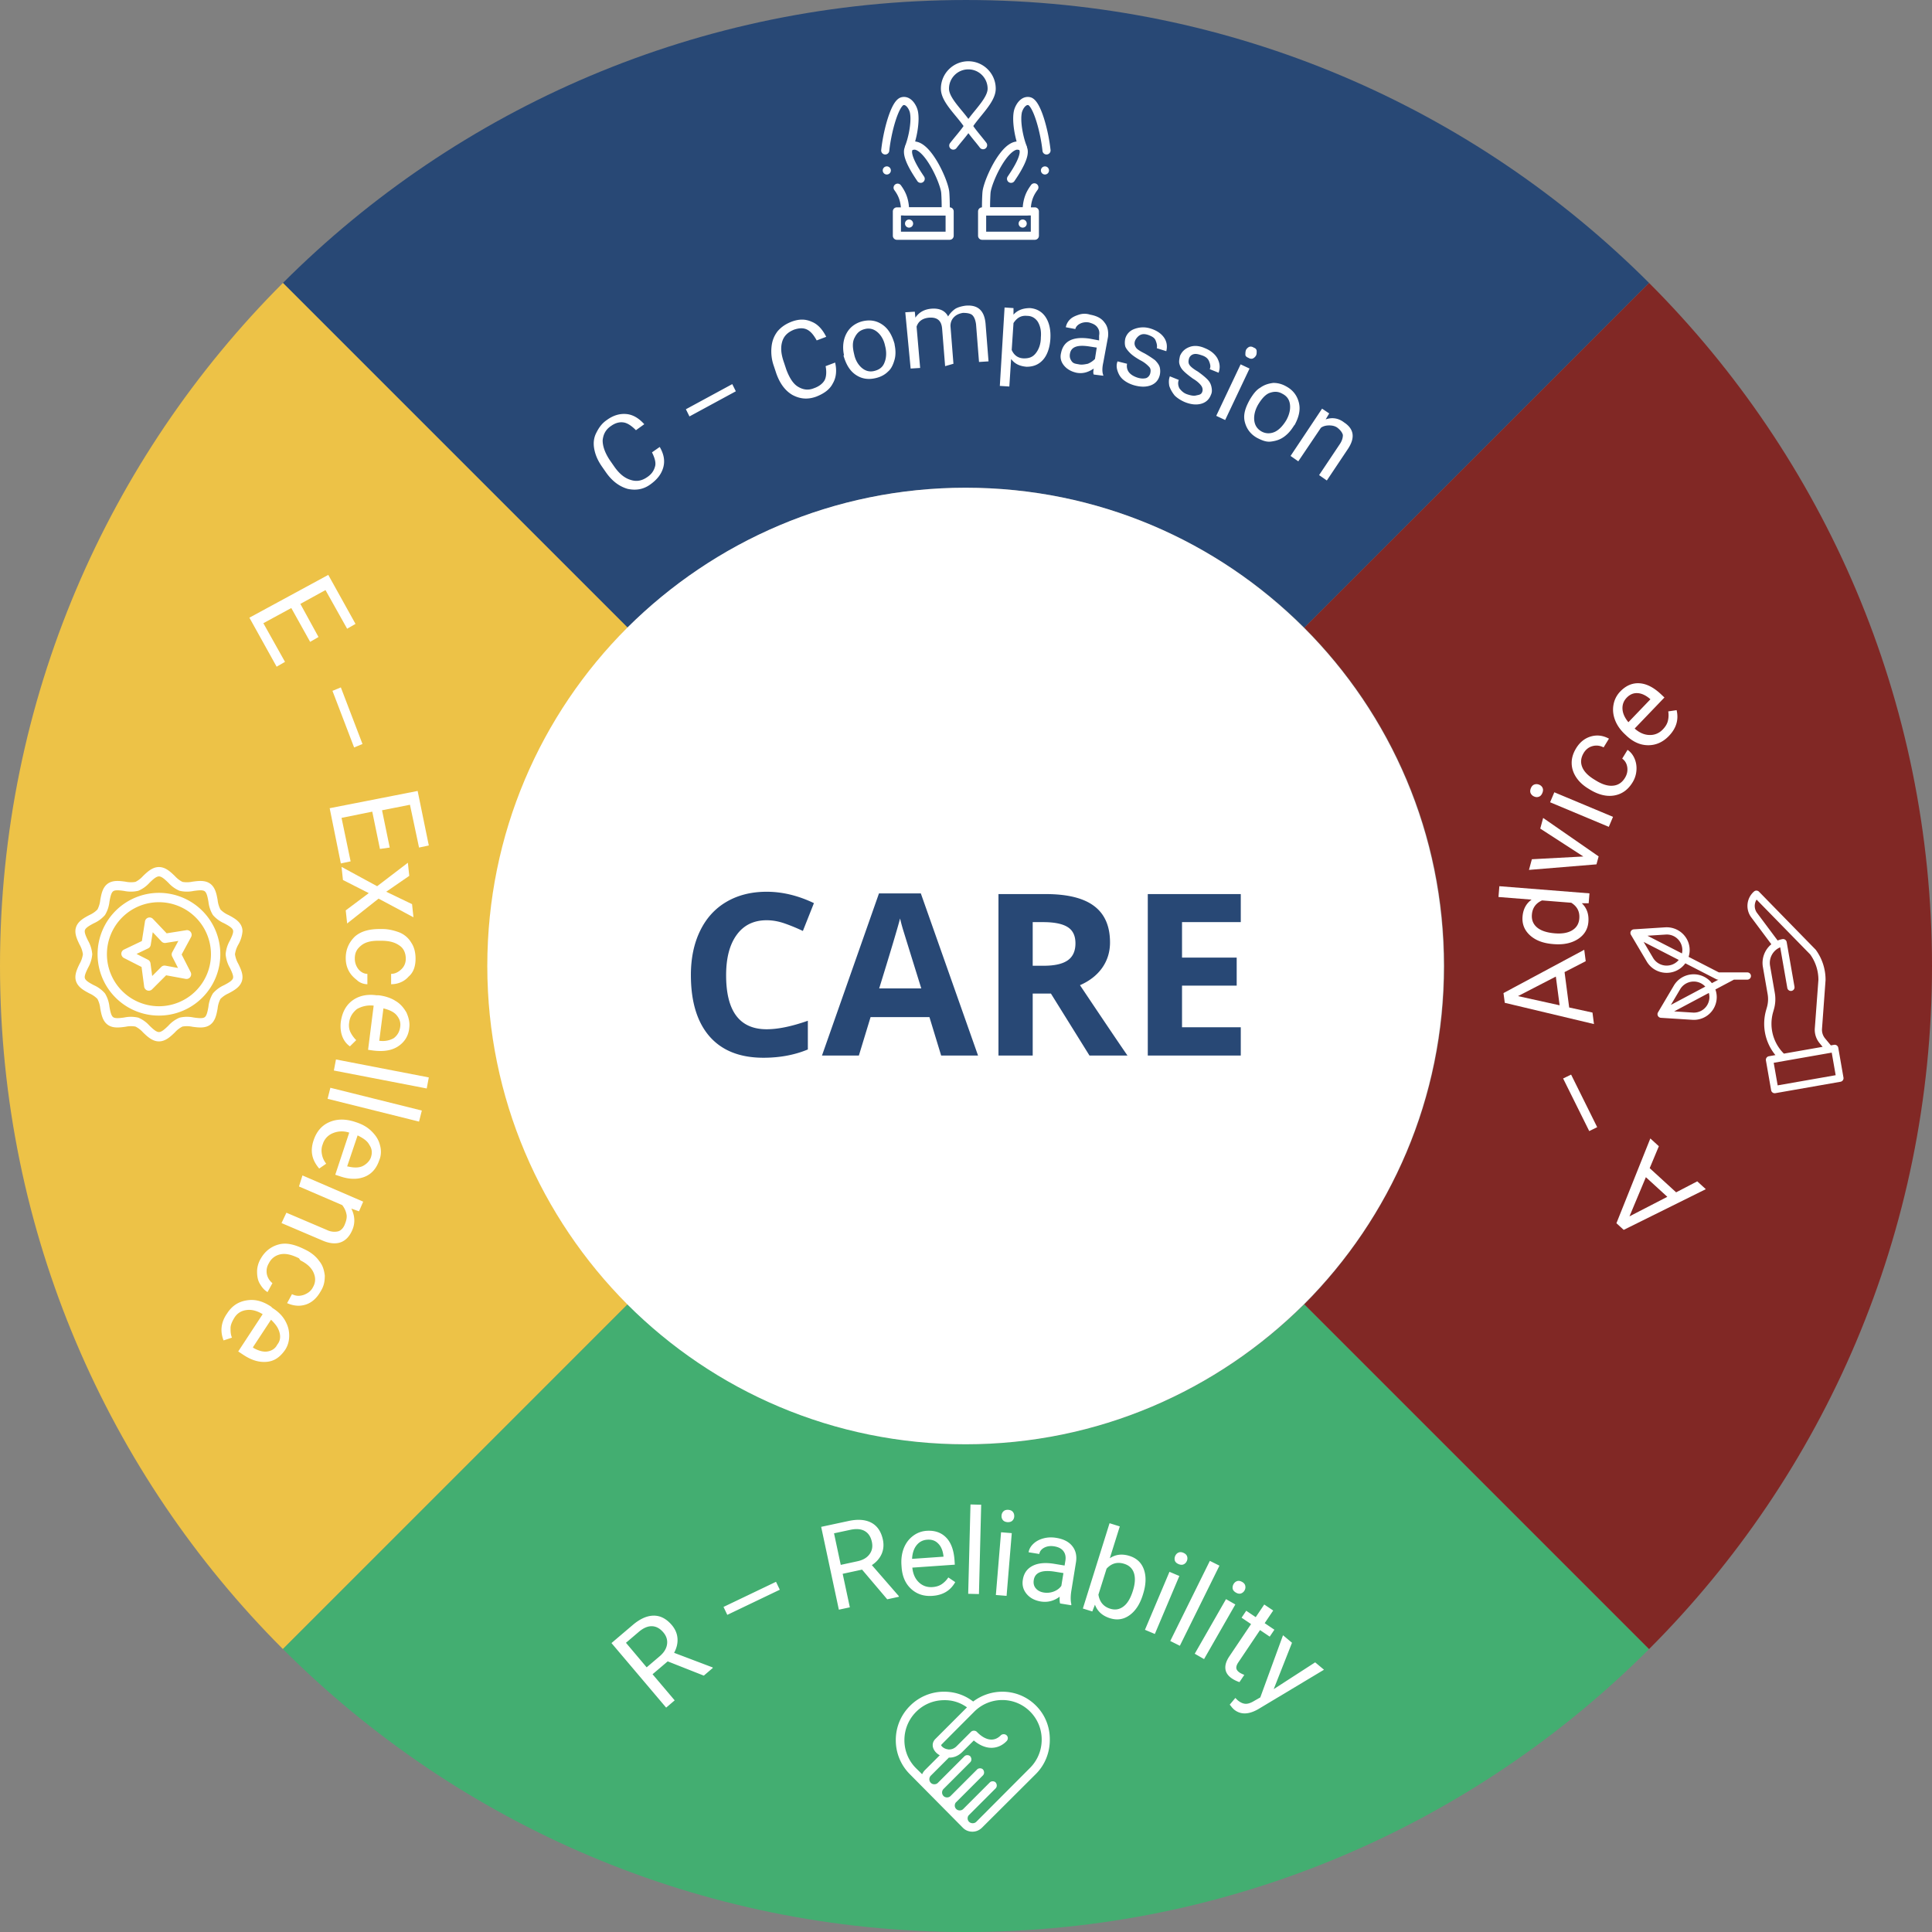 <svg width="410" height="410" viewBox="0 0 410 410" fill="none" xmlns="http://www.w3.org/2000/svg"><rect x="0" y="0" width="410" height="410" fill="#808080" stroke="none"/><path d="M205 103.503c28.062 0 53.391 11.389 71.796 29.702l73.162-73.162C312.876 22.961 261.58.001 205 .001S97.125 22.961 60.042 60.043l73.163 73.162c18.404-18.313 43.733-29.702 71.795-29.702z" fill="#284875"/><path d="M103.502 205.001c0-28.062 11.389-53.391 29.702-71.796L60.042 60.043C22.96 97.125 0 148.421 0 205.001s22.96 107.875 60.042 144.958l73.162-73.163c-18.313-18.404-29.702-43.824-29.702-71.795z" fill="#EDC247"/><path d="M205 306.499c-28.062 0-53.391-11.389-71.795-29.702l-73.163 73.162C97.125 387.041 148.42 410.001 205 410.001s107.876-22.96 144.958-60.042l-73.162-73.162c-18.405 18.313-43.825 29.702-71.796 29.702z" fill="#43AE71"/><path d="M349.958 60.043l-73.163 73.162c18.405 18.405 29.703 43.734 29.703 71.796 0 28.062-11.389 53.391-29.703 71.795l73.163 73.163C387.04 312.876 410 261.581 410 205.001S387.04 97.125 349.958 60.043z" fill="#812825"/><path d="M276.704 133.205c-18.404-18.404-43.733-29.702-71.795-29.702-28.062 0-53.391 11.389-71.796 29.702-18.404 18.405-29.702 43.733-29.702 71.796 0 28.062 11.389 53.391 29.702 71.795 18.405 18.405 43.734 29.702 71.796 29.702 28.062 0 53.391-11.388 71.795-29.702 18.405-18.404 29.703-43.733 29.703-71.795 0-28.063-11.298-53.391-29.703-71.796z" fill="#fff"/><path d="M162.695 195.29c-2.734 0-4.851 1.031-6.351 3.094-1.5 2.047-2.25 4.906-2.25 8.578 0 7.641 2.867 11.461 8.601 11.461 2.407 0 5.321-.602 8.743-1.805v6.094c-2.813 1.172-5.954 1.758-9.422 1.758-4.985 0-8.797-1.508-11.438-4.524-2.64-3.031-3.961-7.375-3.961-13.031 0-3.562.649-6.68 1.945-9.352 1.297-2.687 3.157-4.742 5.579-6.164 2.437-1.437 5.289-2.156 8.554-2.156 3.328 0 6.672.805 10.032 2.414l-2.344 5.906a38.907 38.907 0 0 0-3.867-1.593c-1.297-.453-2.571-.68-3.821-.68zm37.032 28.711l-2.485-8.156H184.75l-2.484 8.156h-7.828l12.093-34.406h8.883l12.141 34.406h-7.828zm-4.219-14.25a7144.085 7144.085 0 0 1-3.891-12.539 39.53 39.53 0 0 1-.609-2.297c-.516 2-1.992 6.945-4.43 14.836h8.93zm23.648-4.805h2.344c2.297 0 3.992-.383 5.086-1.148 1.094-.766 1.641-1.969 1.641-3.61 0-1.625-.563-2.781-1.688-3.468-1.109-.688-2.836-1.032-5.18-1.032h-2.203v9.258zm0 5.907v13.148h-7.265v-34.266h9.984c4.656 0 8.102.852 10.336 2.555 2.234 1.688 3.351 4.258 3.351 7.711 0 2.016-.554 3.812-1.664 5.391-1.109 1.562-2.679 2.789-4.71 3.679 5.156 7.703 8.515 12.68 10.078 14.93h-8.063l-8.18-13.148h-3.867zm44.156 13.148h-19.734v-34.266h19.734v5.953h-12.468v7.524h11.601v5.953h-11.601v8.836h12.468v6z" fill="#284875"/><path d="M140.005 94.853c.884 1.525 1.136 2.922.758 4.32-.379 1.397-1.262 2.54-2.65 3.557-1.514 1.143-3.155 1.397-4.921 1.016-1.766-.508-3.281-1.652-4.542-3.43l-.884-1.27c-.883-1.27-1.387-2.414-1.64-3.684-.252-1.27-.126-2.414.379-3.43.504-1.017 1.135-2.033 2.271-2.795 1.388-1.017 2.776-1.398 4.164-1.27 1.388.126 2.649.889 3.785 2.159l-1.767 1.27c-.883-.889-1.766-1.524-2.649-1.651s-1.767.127-2.65.762c-1.135.762-1.64 1.779-1.766 3.049 0 1.27.504 2.668 1.514 4.192l.883 1.27c1.136 1.652 2.271 2.541 3.533 2.922 1.135.381 2.271.254 3.407-.508 1.009-.635 1.514-1.397 1.766-2.286.252-.763 0-1.779-.631-3.05l1.64-1.143zm16.151-11.815l-9.842 5.336-.757-1.525 9.842-5.335.757 1.524zm21.071-6.097c.379 1.651.253 3.176-.504 4.446-.631 1.27-1.893 2.16-3.533 2.795-1.767.635-3.407.508-5.047-.381-1.514-.89-2.65-2.414-3.407-4.573l-.505-1.525c-.504-1.397-.631-2.795-.504-4.065.126-1.27.504-2.287 1.261-3.303.757-.89 1.641-1.524 2.902-2.032 1.641-.636 3.029-.636 4.417 0 1.261.508 2.271 1.651 3.028 3.175l-2.019.763c-.631-1.144-1.262-1.906-2.019-2.287-.757-.381-1.64-.381-2.776 0-1.261.508-2.145 1.27-2.523 2.54-.379 1.271-.253 2.668.378 4.447l.505 1.524c.631 1.652 1.388 2.922 2.397 3.557 1.01.636 2.145.89 3.407.381 1.136-.38 1.893-1.016 2.271-1.65.379-.636.505-1.78.253-3.05l2.018-.762zm1.893-1.525c-.252-1.143-.252-2.286 0-3.302.252-1.017.757-1.906 1.388-2.541.631-.635 1.514-1.143 2.523-1.398 1.641-.38 3.029-.127 4.29.763 1.262.889 2.019 2.286 2.524 4.065v.127c.252 1.143.252 2.286 0 3.176-.252.889-.631 1.905-1.388 2.54-.631.636-1.514 1.144-2.65 1.398-1.64.38-3.028.127-4.29-.762-1.261-.89-2.019-2.287-2.523-4.066h.126zm2.145-.254c.252 1.27.883 2.287 1.64 2.922.757.635 1.64.89 2.65.635 1.009-.254 1.766-.762 2.145-1.778.378-.89.505-2.16.126-3.557-.252-1.27-.883-2.287-1.64-2.922-.757-.635-1.641-.89-2.65-.635-1.009.254-1.64.762-2.145 1.778-.505.89-.505 2.033-.126 3.557zm12.87-9.019l.126 1.27c.757-1.143 1.893-1.778 3.407-1.905 1.64-.127 2.902.38 3.533 1.651a5.39 5.39 0 0 1 1.388-1.524c.504-.381 1.388-.635 2.271-.762 2.65-.255 4.038 1.016 4.29 3.81l.631 8.004-2.019.127-.631-8.003c-.126-.89-.378-1.525-.757-1.906-.378-.381-1.136-.508-2.019-.508-.757.127-1.388.381-1.892.89-.505.507-.757 1.143-.757 1.905l.63 8.003-1.766.508-.631-7.876c-.126-1.778-1.009-2.54-2.776-2.414-1.388.127-2.271.763-2.649 1.906l.757 8.765-2.019.127-1.136-11.941 2.019-.127zm28.768 5.844c-.127 1.778-.631 3.303-1.514 4.319-.884 1.016-2.019 1.525-3.533 1.525-1.514-.128-2.524-.636-3.281-1.652l-.378 5.844-2.019-.127 1.009-16.642 1.893.127v1.397c.883-1.016 2.145-1.397 3.533-1.397 1.388.127 2.523.762 3.28 1.906.757 1.143 1.136 2.667 1.01 4.7zm-2.019-.381c.126-1.398-.126-2.414-.631-3.303-.505-.762-1.262-1.27-2.271-1.27-1.262-.128-2.145.38-2.902 1.524l-.379 5.716c.505 1.144 1.388 1.779 2.65 1.779 1.009 0 1.766-.254 2.397-1.016.631-.763 1.136-1.906 1.136-3.43zm11.229 7.876c-.126-.254-.126-.635 0-1.27-1.135.762-2.271 1.143-3.659.889-1.135-.254-2.018-.762-2.649-1.525-.631-.762-.884-1.651-.631-2.667.252-1.27.883-2.16 1.892-2.668 1.01-.508 2.398-.635 4.164-.381l2.019.381v-1.016c.126-.762 0-1.27-.378-1.779-.379-.508-.884-.762-1.767-1.016-.757-.127-1.388 0-1.893.254-.504.254-.883.635-1.009 1.143l-2.019-.38a3.045 3.045 0 0 1 .883-1.652c.505-.508 1.136-.763 1.893-1.017a3.865 3.865 0 0 1 2.397 0c1.388.254 2.398.763 3.029 1.652.631.762.883 1.778.757 3.049l-1.01 5.462c-.252 1.144-.252 2.033 0 2.668v.127l-2.019-.254zm-3.154-2.16c.631.127 1.262 0 1.893-.127a4.54 4.54 0 0 0 1.514-1.016l.378-2.414-1.64-.254c-2.523-.38-3.785.127-4.038 1.525-.126.635 0 1.143.379 1.651s.883.508 1.514.635zm15.142 1.906c.126-.509.126-1.017-.253-1.398-.378-.381-.883-.89-1.892-1.397-.884-.508-1.641-1.017-2.145-1.525-.505-.508-.884-1.016-1.01-1.397-.126-.508-.126-1.016 0-1.652.253-.889.883-1.651 1.893-2.032 1.009-.381 2.145-.508 3.407-.127 1.261.38 2.271 1.016 2.902 1.905.631.89.757 1.906.504 2.922l-2.018-.635c.126-.508 0-1.016-.253-1.651-.252-.636-.883-.89-1.514-1.144-.757-.254-1.262-.254-1.766 0-.505.254-1.01.89-1.136 1.398-.126.508 0 .889.252 1.27.253.381.884.762 1.893 1.27a21.62 21.62 0 0 1 2.145 1.398c.505.508.883 1.016 1.009 1.524a3.627 3.627 0 0 1 0 1.652c-.252 1.016-.883 1.778-1.892 2.16-1.01.38-2.145.38-3.533 0-.883-.255-1.64-.636-2.271-1.144-.631-.508-1.01-1.143-1.262-1.906-.252-.762-.252-1.397 0-2.032l2.019.508c-.126.635 0 1.27.378 1.779.379.508 1.01.889 1.767 1.143.757.254 1.388.254 1.892.127.379-.127.757-.508.884-1.016zm10.977 4.064c.252-.508.126-1.016-.126-1.397-.253-.381-.884-1.016-1.767-1.524-.883-.636-1.514-1.144-2.019-1.652-.504-.508-.757-1.016-.883-1.524s0-1.017.126-1.652c.379-.89 1.01-1.524 2.019-1.905 1.009-.382 2.145-.255 3.281.254 1.261.508 2.145 1.27 2.649 2.16.505 1.016.631 1.905.253 3.048l-1.893-.762c.252-.508.126-1.016-.126-1.651-.253-.636-.757-1.017-1.514-1.27-.757-.255-1.262-.382-1.767-.255a1.374 1.374 0 0 0-1.009 1.016c-.126.508-.126.89.126 1.27.252.382.883.89 1.766 1.398.884.635 1.515 1.143 2.019 1.651.505.509.757 1.017.884 1.652.126.635.126 1.143-.127 1.651-.378 1.017-1.135 1.652-2.145 1.906-1.009.254-2.145.127-3.406-.381-.884-.381-1.641-.89-2.145-1.398-.505-.635-.884-1.27-1.136-2.032-.126-.762-.126-1.397.126-2.033l1.893.763c-.252.635-.126 1.27.126 1.778.379.508.883 1.016 1.64 1.27.757.254 1.388.382 1.893.254.505-.127 1.009-.127 1.262-.635zm4.921 5.844l-1.893-.889 5.173-10.925 1.893.89-5.173 10.924zm4.416-14.863c.126-.254.378-.508.631-.635.252-.127.63-.127 1.009.127.379.127.631.381.631.762 0 .382 0 .636-.126.89a1.527 1.527 0 0 1-.631.635c-.253.127-.631.127-1.01-.127-.378-.127-.63-.381-.63-.635 0-.382 0-.636.126-1.017zm.883 10.417c.631-1.017 1.262-1.906 2.145-2.414.883-.635 1.766-.89 2.776-1.016 1.009 0 1.892.254 2.776.762 1.388.762 2.271 1.905 2.649 3.43.379 1.524 0 3.049-.883 4.7l-.126.127c-.631 1.017-1.262 1.779-2.145 2.414-.883.635-1.767.89-2.776 1.016-1.009.127-1.893-.254-2.902-.762-1.388-.762-2.271-1.906-2.65-3.43-.378-1.524.126-3.049 1.136-4.827zm1.64 1.27c-.631 1.143-.883 2.287-.757 3.303s.631 1.778 1.514 2.287c.883.508 1.893.508 2.776.127.883-.381 1.767-1.27 2.524-2.541.63-1.143.883-2.287.757-3.303-.127-1.016-.631-1.778-1.641-2.287-.883-.508-1.766-.508-2.776-.127-.883.382-1.64 1.27-2.397 2.541zm15.141 1.779l-.757 1.27c1.388-.508 2.776-.254 3.912.635 2.145 1.398 2.397 3.303.757 5.717l-4.416 6.606-1.641-1.143 4.416-6.606c.505-.762.631-1.398.631-1.906-.126-.508-.504-1.016-1.135-1.524-.505-.381-1.136-.508-1.767-.508s-1.261.127-1.766.508l-4.795 7.114-1.64-1.144 6.687-10.035 1.514 1.016zM65.815 136.21l-4-7.178-5.926 3.222 4.592 8.204-1.777 1.025-5.778-10.401L69.666 122l5.778 10.401-1.777 1.025-4.593-8.203-5.333 2.93 3.852 7.031-1.778 1.026zm9.333 22.413l-4.593-12.013 1.778-.732 4.593 12.012-1.778.733zm5.482 21.534L79 172.246l-6.519 1.319 1.926 9.229-2.074.439-2.37-11.719 18.667-3.662L91 179.424l-2.074.44L87 170.781l-5.926 1.172 1.63 7.911-2.074.293zm1.333 9.083l5.481 2.636.297 2.784-7.408-3.956-6.666 5.274-.297-2.783 4.89-3.662-5.482-2.784-.297-2.783 7.556 4.102 6.518-4.981.297 2.783-4.89 3.37zm-6.667 14.209c0 .878.296 1.611.74 2.197.445.586 1.186 1.025 1.927 1.025v2.198c-.74 0-1.63-.293-2.222-.879-.741-.586-1.334-1.172-1.778-2.051-.445-.879-.593-1.758-.593-2.637 0-1.904.741-3.369 1.926-4.541 1.333-1.172 3.111-1.612 5.333-1.612h.445c1.333 0 2.519.293 3.704.733 1.037.439 1.926 1.172 2.518 2.197.593.879.89 2.051.89 3.37 0 1.611-.445 2.929-1.482 3.808-.89 1.026-2.223 1.612-3.704 1.612v-2.198c.889 0 1.63-.439 2.222-1.025.593-.586.889-1.319.889-2.197 0-1.172-.445-2.198-1.333-2.784-1.037-.732-2.223-1.025-4-1.025h-.445c-1.63 0-2.815.293-3.704 1.025-.888.733-1.333 1.465-1.333 2.784zm-2.963 13.331c.296-1.905 1.037-3.37 2.37-4.395 1.334-1.025 3.112-1.465 5.186-1.172h.444c1.333.147 2.667.586 3.556 1.172 1.037.586 1.777 1.465 2.37 2.49.445 1.026.74 2.051.593 3.223-.148 1.758-1.037 3.077-2.37 3.955-1.334.879-3.112 1.172-5.334.879l-1.037-.146 1.185-9.376a5.797 5.797 0 0 0-3.556.733c-.888.732-1.481 1.611-1.63 2.783-.147.879 0 1.612.297 2.198a6.5 6.5 0 0 0 1.185 1.611l-1.333 1.318c-1.481-1.025-2.222-2.929-1.926-5.273zm12.593 1.172c.148-1.026-.148-1.758-.741-2.491-.593-.732-1.63-1.172-2.815-1.465l-.889 6.886h.148c1.186.146 2.223-.147 2.963-.586.741-.586 1.186-1.319 1.334-2.344zm-14.074 9.229l.444-2.344L91 228.646l-.444 2.344-19.704-3.809zm-1.333 6.006l.592-2.344 19.408 4.834-.593 2.344-19.407-4.834zm-2.964 8.789c.593-1.758 1.63-3.077 3.26-3.809 1.63-.733 3.407-.733 5.333-.147l.444.147c1.334.439 2.37 1.025 3.26 1.904.888.879 1.481 1.758 1.777 2.93.297 1.025.297 2.197-.148 3.223-.592 1.758-1.63 2.93-3.11 3.516-1.482.586-3.26.586-5.334-.147l-.889-.293 2.963-8.936a4.894 4.894 0 0 0-3.556.147 3.636 3.636 0 0 0-2.074 2.344c-.296.732-.296 1.464-.148 2.197.148.732.445 1.318.889 1.904l-1.481 1.026c-1.63-1.905-1.926-3.809-1.186-6.006zm12.148 3.662c.297-.879.297-1.758-.296-2.637-.444-.879-1.333-1.465-2.518-2.051l-2.222 6.592h.148c1.185.293 2.222.293 2.963 0 .74-.293 1.63-1.025 1.925-1.904zm-2.518 11.427l-1.63-.586c.741 1.465.89 3.076.149 4.688-1.185 2.636-3.408 3.369-6.37 2.05l-8.593-3.662 1.037-2.197 8.593 3.662c.888.44 1.777.44 2.37.293.593-.146 1.185-.732 1.481-1.611.297-.733.445-1.465.297-2.051-.148-.733-.445-1.319-.89-1.905l-9.184-3.955.74-2.344 12.89 5.567-.89 2.051zm-19.111 10.987c-.444.732-.593 1.465-.444 2.344.148.732.592 1.464 1.185 1.904l-1.037 1.904c-.741-.439-1.186-1.025-1.63-1.758-.444-.732-.593-1.611-.593-2.636 0-.879.297-1.905.741-2.637.889-1.612 2.222-2.637 3.852-3.077 1.63-.439 3.407 0 5.481 1.026l.297.146c1.185.586 2.222 1.465 2.815 2.344.74.879 1.037 1.905 1.185 3.077 0 1.171-.148 2.197-.89 3.369-.74 1.318-1.777 2.344-3.11 2.783-1.334.44-2.667.293-4-.293l1.037-1.904c.889.439 1.63.439 2.518.146.741-.293 1.482-.732 1.926-1.611.593-1.026.593-2.051.148-3.076-.444-1.026-1.333-1.905-2.814-2.637l-.297-.44c-1.481-.732-2.666-1.025-3.703-.879-1.037.147-2.075.733-2.667 1.905zm-8.889 10.693c1.037-1.611 2.37-2.49 4.148-2.783 1.778-.293 3.407.146 5.185 1.318l.297.293c1.185.733 2.074 1.612 2.666 2.637.593 1.026.89 2.051.89 3.223 0 1.172-.297 2.197-.89 3.076-1.037 1.465-2.222 2.344-3.852 2.491-1.63.146-3.259-.293-5.185-1.612l-.889-.586 5.185-7.91c-1.185-.733-2.37-1.026-3.407-.879-1.185.146-2.074.732-2.667 1.758-.444.732-.74 1.465-.74 2.051 0 .732 0 1.318.296 2.05l-1.778.586c-.74-1.904-.592-3.808.74-5.713zm10.667 6.592c.592-.732.74-1.611.444-2.636-.296-1.026-.889-1.758-1.778-2.637l-3.852 5.859.149.147c1.037.586 2.074.879 2.963.732.888-.146 1.63-.586 2.074-1.465zm161.05 76.676a10.003 10.003 0 0 0-7.19-3.005c-2.249-.001-4.397.74-6.195 2.082-1.786-1.378-3.891-2.085-6.175-2.086a10.15 10.15 0 0 0-7.219 2.999 10.193 10.193 0 0 0-3.021 7.24 10.172 10.172 0 0 0 2.884 7.171l11.367 11.482c.525.53 1.226.813 1.999.814.773 0 1.443-.282 2.007-.812l11.44-11.404.035-.035c1.907-1.907 2.938-4.485 2.951-7.169.048-2.79-.994-5.369-2.883-7.277zm-14.243 24.612a1.015 1.015 0 0 1-.313-.741 1 1 0 0 1 .214-.636l.106-.106 5.614-5.614a.853.853 0 0 0 .249-.635 1.01 1.01 0 0 0-.243-.636c-.315-.318-.912-.318-1.23-.001l-5.649 5.649c-.389.389-1.091.389-1.476 0a1.015 1.015 0 0 1-.313-.742c.001-.282.108-.565.32-.742l5.649-5.649a.853.853 0 0 0 .249-.635 1.015 1.015 0 0 0-.243-.636c-.315-.318-.912-.318-1.23-.001l-5.649 5.65c-.389.388-1.091.388-1.476-.001a1.07 1.07 0 0 1 .007-1.519l5.649-5.649a.853.853 0 0 0 .249-.635 1.01 1.01 0 0 0-.243-.636c-.315-.318-.912-.318-1.23-.001l-5.649 5.649c-.388.389-1.091.388-1.476 0l-.035-.036a1.092 1.092 0 0 1 .007-1.483l3.849-3.848c1.054.035 2.04-.388 2.852-1.2l2.436-2.436c1.015.848 2.102 1.378 3.156 1.52 1.404.177 2.742-.282 3.801-1.377.354-.353.356-.918.006-1.236-.315-.318-.912-.318-1.23 0-.706.706-1.48.988-2.323.882-.878-.106-1.86-.672-2.769-1.626-.315-.318-.912-.318-1.23 0l-3.036 3.036c-.459.459-.988.706-1.585.706h-.176c-.035 0-.105-.035-.175-.035-.457-.071-.878-.283-1.157-.566-.28-.283-.21-.353-.174-.389.953-.988 6.956-6.99 6.991-7.026a8.363 8.363 0 0 1 5.95-2.47 8.29 8.29 0 0 1 5.928 2.475 8.371 8.371 0 0 1 2.432 5.97 8.449 8.449 0 0 1-2.488 5.968l-11.405 11.439c-.388.388-1.091.388-1.511-.001zm-.448-24.299l-6.709 6.708c-.812.812-.747 1.977.163 2.896.209.212.49.424.77.565l-3.142 3.143c-.248.247-.46.565-.602.882l-1.294-1.272-.035-.035a8.371 8.371 0 0 1-2.432-5.97 8.445 8.445 0 0 1 2.488-5.968 8.359 8.359 0 0 1 5.95-2.47l.002-.353-.002.353c1.758-.035 3.407.496 4.843 1.521zm9.35-323.518a.86.86 0 0 1-.719-1.333l.16-.24c.217-.326.546-.817.894-1.39.376-.62.891-1.534 1.203-2.361.187-.49.298-.964.295-1.266-.001-.228-.05-.323-.079-.36l-.004-.003c-.032-.038-.087-.099-.348-.149a.862.862 0 0 1 .292-1.697c.599.098 1.104.379 1.42.793.294.38.442.856.441 1.416-.001.425-.079.873-.245 1.409-.134.428-.318.883-.561 1.391a22.761 22.761 0 0 1-1.394 2.443 43.4 43.4 0 0 1-.485.734l-.149.225a.858.858 0 0 1-.721.388z" fill="#fff"/><path d="M217.868 45.724h-8.588a.86.86 0 0 1-.856-.766c-.03-.275-.036-.635-.037-1.09 0-.807.032-1.907.076-2.673.016-.266.029-.429.045-.56v-.002c.055-.45.19-1 .411-1.682.212-.65.493-1.374.814-2.097.523-1.175 1.383-2.884 2.513-4.352.76-.978 1.455-1.626 2.188-2.042.439-.247.88-.39 1.31-.427-.459-1.631-.726-3.392-.73-4.833 0-.57.041-1.067.124-1.52.087-.47.275-.966.544-1.436.331-.572.713-.994 1.169-1.29a2.32 2.32 0 0 1 1.252-.384h.006c.188 0 .378.024.565.073l.002.001c.366.1.675.3 1.003.645.245.263.468.58.704 1 .398.711.772 1.617 1.142 2.77a36.048 36.048 0 0 1 1.418 6.777l.005.088a.859.859 0 0 1-.772.857.858.858 0 0 1-.946-.766c-.277-2.677-1.052-5.93-1.882-7.909-.277-.666-.582-1.226-.838-1.537a1.016 1.016 0 0 0-.275-.26h-.001a.514.514 0 0 0-.127-.017.6.6 0 0 0-.325.11c-.136.087-.283.23-.415.406-.27.35-.483.875-.534 1.18l-.001.003a6.806 6.806 0 0 0-.095 1.209c-.007 1.907.572 4.379 1.121 5.736a.866.866 0 0 1-.304 1.023.857.857 0 0 1-1.066-.058c-.025-.023-.124-.1-.368-.14l-.009-.002a.917.917 0 0 0-.156-.013c-.301 0-.711.189-1.123.52-.46.364-.967.923-1.468 1.619-.89 1.231-1.809 2.962-2.459 4.632-.363.92-.631 1.832-.687 2.322v.004a7.918 7.918 0 0 0-.035.453 52.074 52.074 0 0 0-.074 2.572v.134h6.932a9.01 9.01 0 0 1 .507-2.467c.35-.96.844-1.702 1.237-2.241a.862.862 0 1 1 1.393 1.011c-.363.5-.737 1.067-1.013 1.822-.289.791-.426 1.663-.436 2.742a.863.863 0 0 1-.861.855zm3.887-8.692a.861.861 0 0 1-.805-1.164v-.001a.866.866 0 0 1 1.109-.502.862.862 0 0 1-.304 1.667z" fill="#fff"/><path d="M219.614 50.891h-11.195a.867.867 0 0 1-.609-.252.868.868 0 0 1-.252-.609v-5.167c0-.226.092-.449.252-.609a.867.867 0 0 1 .609-.252h11.195a.866.866 0 0 1 .861.861v5.167a.865.865 0 0 1-.861.861zM209.28 49.17h9.473v-3.445h-9.473v3.445z" fill="#fff"/><path d="M217.03 48.307a.869.869 0 0 1-.609-.252.868.868 0 0 1-.252-.609.87.87 0 0 1 .252-.609.87.87 0 0 1 .609-.252c.227 0 .449.092.609.252a.87.87 0 0 1 .252.61.868.868 0 0 1-.252.608.867.867 0 0 1-.609.252zm-21.642-9.499h-.001a.86.86 0 0 1-.721-.388 11.833 11.833 0 0 0-.15-.226 38.156 38.156 0 0 1-.936-1.457c-.61-1.007-1.049-1.872-1.341-2.643-.279-.745-.404-1.323-.407-1.876-.002-.56.147-1.036.441-1.416.317-.414.821-.696 1.42-.793h.002a.858.858 0 0 1 .993.703.861.861 0 0 1-.703.994c-.261.05-.316.112-.349.149l-.002.003c-.03.037-.079.133-.08.36-.001.23.058.55.167.895.107.343.265.734.47 1.16.316.66.75 1.418 1.289 2.254.181.28.339.518.467.708l.159.24a.86.86 0 0 1-.718 1.333z" fill="#fff"/><path d="M200.668 45.724h-8.588a.863.863 0 0 1-.861-.855c-.01-1.08-.148-1.95-.437-2.743-.275-.755-.65-1.321-1.013-1.822a.862.862 0 0 1 1.394-1.011c.392.539.887 1.281 1.237 2.242.273.746.439 1.553.507 2.467h6.932v-.133c0-.862-.038-1.969-.074-2.573a8.213 8.213 0 0 0-.035-.453v-.005c-.037-.311-.163-.818-.339-1.353a20.592 20.592 0 0 0-.751-1.932c-.672-1.518-1.511-2.975-2.303-3.998-.569-.742-1.176-1.322-1.666-1.593-.256-.143-.488-.216-.689-.216h-.002a.78.78 0 0 0-.143.012l-.009.002c-.244.041-.343.118-.368.14a.863.863 0 0 1-1.066.06.866.866 0 0 1-.304-1.024c.549-1.358 1.128-3.83 1.121-5.736a6.8 6.8 0 0 0-.095-1.21l-.001-.003a3.003 3.003 0 0 0-.342-.886c-.173-.305-.405-.573-.607-.698a.596.596 0 0 0-.325-.111.514.514 0 0 0-.127.017h-.001a.191.191 0 0 0-.034.02.91.91 0 0 0-.153.138 3.556 3.556 0 0 0-.46.664c-.332.591-.679 1.44-1.003 2.453-.616 1.921-1.131 4.386-1.345 6.431a.858.858 0 0 1-.946.766.858.858 0 0 1-.767-.946c.149-1.4.426-2.989.781-4.475.383-1.603.839-3.035 1.32-4.14.394-.891.752-1.486 1.163-1.93.328-.347.637-.546 1.003-.646h.002a2.18 2.18 0 0 1 .564-.074h.007c.545 0 .982.209 1.252.383.316.205.597.472.859.819.426.572.729 1.25.854 1.908.082.451.124.948.124 1.52-.005 1.44-.271 3.202-.73 4.834.655.056 1.304.346 1.984.884.597.475 1.183 1.116 1.792 1.959a20.358 20.358 0 0 1 1.509 2.475c.427.815.827 1.692 1.159 2.538.439 1.132.705 2.054.791 2.738v.002c.016.131.029.295.046.565a51.018 51.018 0 0 1 .076 2.674c-.001.453-.008.811-.037 1.088a.86.86 0 0 1-.856.767zm-12.475-8.692a.862.862 0 1 1 .303-.055.873.873 0 0 1-.303.055z" fill="#fff"/><path d="M201.529 50.891h-11.195a.87.87 0 0 1-.609-.252.868.868 0 0 1-.252-.609v-5.167c0-.226.092-.449.252-.609a.87.87 0 0 1 .609-.252h11.195c.227 0 .449.092.609.252a.87.87 0 0 1 .252.61v5.166a.868.868 0 0 1-.252.609.867.867 0 0 1-.609.252zm-10.334-1.722h9.473v-3.445h-9.473v3.445z" fill="#fff"/><path d="M192.918 48.307a.867.867 0 0 1-.609-.252.868.868 0 0 1-.252-.609.87.87 0 0 1 .252-.609.867.867 0 0 1 .609-.252.87.87 0 0 1 .609.252.87.87 0 0 1 .252.61.868.868 0 0 1-.252.608.87.87 0 0 1-.609.252zm12.596-20.696h-.001a.87.87 0 0 1-.731-.405c-.526-.846-1.26-1.735-2.036-2.674l-.206-.25c-.896-1.093-1.683-2.084-2.229-3.137-.43-.835-.639-1.594-.64-2.323a5.798 5.798 0 0 1 1.705-4.117A5.804 5.804 0 0 1 205.493 13a5.806 5.806 0 0 1 4.113 1.706 5.79 5.79 0 0 1 1.704 4.116c-.002.729-.204 1.463-.637 2.31-.322.63-.754 1.285-1.398 2.126-.356.464-.734.93-1.1 1.379-.737.907-1.433 1.762-1.931 2.568a.867.867 0 0 1-.73.406zm-.021-12.889a4.077 4.077 0 0 0-2.899 1.202 4.073 4.073 0 0 0-1.201 2.898c-.002.44.149.955.449 1.534.265.517.67 1.121 1.236 1.848.327.421.673.84 1.039 1.283.468.566.951 1.152 1.393 1.746a47.41 47.41 0 0 1 1.302-1.65l.31-.38c.906-1.116 1.597-2.029 2.018-2.856.299-.58.45-1.094.448-1.525a4.077 4.077 0 0 0-1.201-2.9 4.072 4.072 0 0 0-2.894-1.2z" fill="#fff"/><path d="M202.299 31.757v-.004.004a.862.862 0 0 1-.683-1.385 59.11 59.11 0 0 1 1.199-1.49c.749-.909 1.456-1.767 1.968-2.589a.866.866 0 0 1 .73-.404h.001c.294 0 .574.155.73.406.491.794 1.179 1.64 1.907 2.535.396.486.805.989 1.187 1.492a.862.862 0 0 1-1.372 1.041 47.273 47.273 0 0 0-1.126-1.415c-.446-.548-.908-1.113-1.329-1.683-.442.593-.924 1.177-1.39 1.742-.404.489-.784.95-1.138 1.414a.856.856 0 0 1-.684.336zM20.709 202.5a13.023 13.023 0 1 0 13.022-13.022A13.038 13.038 0 0 0 20.709 202.5zm24.06 0a11.039 11.039 0 1 1-11.038-11.039A11.052 11.052 0 0 1 44.77 202.5zm-7.659-16.592c-.931-.894-1.987-1.908-3.38-1.908-1.392 0-2.447 1.014-3.379 1.908a5.442 5.442 0 0 1-1.608 1.241 5.622 5.622 0 0 1-2.128-.047c-1.255-.167-2.677-.357-3.76.431-1.093.796-1.352 2.215-1.579 3.467a5.587 5.587 0 0 1-.6 2.015 5.55 5.55 0 0 1-1.71 1.172c-1.13.605-2.411 1.292-2.834 2.594-.407 1.255.207 2.537.75 3.667.367.632.609 1.329.712 2.052a5.701 5.701 0 0 1-.713 2.052c-.542 1.13-1.156 2.413-.749 3.666.423 1.302 1.704 1.989 2.833 2.595a5.52 5.52 0 0 1 1.71 1.172c.326.627.53 1.311.6 2.014.228 1.253.487 2.672 1.58 3.468 1.083.788 2.505.598 3.76.431a5.622 5.622 0 0 1 2.128-.047 5.44 5.44 0 0 1 1.608 1.241c.931.894 1.987 1.908 3.38 1.908 1.392 0 2.448-1.014 3.38-1.908a5.44 5.44 0 0 1 1.608-1.241 5.622 5.622 0 0 1 2.127.047c1.256.167 2.678.357 3.761-.431 1.093-.796 1.351-2.215 1.578-3.467a5.59 5.59 0 0 1 .601-2.015 5.538 5.538 0 0 1 1.71-1.172c1.13-.606 2.41-1.293 2.834-2.595.407-1.253-.207-2.535-.75-3.666a5.701 5.701 0 0 1-.713-2.052c.104-.723.346-1.42.713-2.052a6.81 6.81 0 0 0 .882-2.811 2.75 2.75 0 0 0-.132-.855c-.423-1.303-1.704-1.99-2.834-2.595a5.536 5.536 0 0 1-1.71-1.172 5.571 5.571 0 0 1-.6-2.014c-.228-1.253-.486-2.672-1.579-3.468-1.083-.788-2.506-.598-3.761-.431-.7.151-1.422.167-2.127.047a5.444 5.444 0 0 1-1.609-1.241zm-1.373 1.431a6.637 6.637 0 0 0 2.37 1.697 6.895 6.895 0 0 0 3.002.032c.928-.124 1.89-.252 2.33.069.452.328.627 1.289.795 2.219a6.791 6.791 0 0 0 .949 2.826 6.727 6.727 0 0 0 2.376 1.752c.84.451 1.708.916 1.884 1.46.165.498-.251 1.361-.651 2.197a6.951 6.951 0 0 0-.908 2.908 6.948 6.948 0 0 0 .908 2.909c.4.834.811 1.697.651 2.197-.176.544-1.044 1.01-1.884 1.46a6.727 6.727 0 0 0-2.376 1.752 6.8 6.8 0 0 0-.949 2.827c-.169.929-.343 1.891-.794 2.219-.441.32-1.402.192-2.331.068a6.85 6.85 0 0 0-3.002.033 6.636 6.636 0 0 0-2.37 1.696c-.694.668-1.412 1.357-2.006 1.357-.595 0-1.313-.689-2.007-1.356a6.64 6.64 0 0 0-2.369-1.697 6.864 6.864 0 0 0-3.002-.032c-.93.124-1.89.252-2.331-.069-.451-.328-.626-1.289-.795-2.219a6.793 6.793 0 0 0-.948-2.826 6.728 6.728 0 0 0-2.376-1.753c-.84-.45-1.708-.915-1.885-1.46-.164-.498.252-1.362.652-2.196.514-.89.824-1.884.907-2.909a6.945 6.945 0 0 0-.907-2.908c-.4-.836-.81-1.698-.652-2.197.177-.544 1.045-1.009 1.885-1.46a6.726 6.726 0 0 0 2.376-1.752 6.8 6.8 0 0 0 .948-2.827c.17-.93.344-1.891.795-2.219.44-.321 1.401-.192 2.331-.068a6.88 6.88 0 0 0 3.002-.033 6.636 6.636 0 0 0 2.37-1.696c.693-.666 1.411-1.356 2.006-1.356.594 0 1.312.689 2.006 1.355zm-4.971 8.202l-.657 4.16-3.8 1.816a.99.99 0 0 0-.563.882 1.055 1.055 0 0 0 .542.896l3.752 1.911.554 4.174a.992.992 0 0 0 1.684.571l2.977-2.979 4.142.763a.996.996 0 0 0 1.167-.891.994.994 0 0 0-.105-.535l-1.913-3.751 2.006-3.702a.992.992 0 0 0-1.027-1.452l-4.16.659-2.901-3.051a.988.988 0 0 0-1.698.528v.001zm3.522 4.267a.99.99 0 0 0 .874.296l2.69-.426-1.298 2.394a.99.99 0 0 0-.011.923l1.237 2.426-2.678-.494a.99.99 0 0 0-.88.274l-1.926 1.927-.358-2.7a.992.992 0 0 0-.533-.754l-2.427-1.235 2.457-1.174a.996.996 0 0 0 .551-.74l.426-2.69 1.876 1.973zm329.817 13.2a4.732 4.732 0 0 0-.073-3.027l3.931-2.084c.003-.002.006 0 .009 0h2.829a.781.781 0 0 0 .549-.225.766.766 0 0 0-.549-1.313h-6.028l-6.426-3.301a4.777 4.777 0 0 0-.819-4.428 4.873 4.873 0 0 0-1.847-1.426 4.934 4.934 0 0 0-2.306-.41l-6.649.423-.013.002a.593.593 0 0 0-.072.01c-.006.001-.013.001-.019.003a.833.833 0 0 0-.086.022l-.019.007a.88.88 0 0 0-.065.026l-.024.012a.718.718 0 0 0-.061.033l-.017.01a.733.733 0 0 0-.074.054v.001a.731.731 0 0 0-.064.06l-.016.017a1.104 1.104 0 0 0-.043.053l-.016.021a.682.682 0 0 0-.047.076l-.001.003-.002.004a.563.563 0 0 0-.036.079l-.006.018a.605.605 0 0 0-.027.092c-.005.024-.01.047-.012.071l-.002.019a.757.757 0 0 0 .003.178l.004.025a.62.62 0 0 0 .021.09.634.634 0 0 0 .026.073l.004.01a.65.65 0 0 0 .04.079l.004.008 3.373 5.701a4.87 4.87 0 0 0 2.444 2.052 4.933 4.933 0 0 0 3.203.112l.004-.001a4.889 4.889 0 0 0 2.523-1.809l6.573 3.377c.11.058.233.09.357.092h.107l-1.406.741a4.857 4.857 0 0 0-1.848-1.448 4.911 4.911 0 0 0-4.565.286 4.839 4.839 0 0 0-1.649 1.668l-3.37 5.696-.006.01a.718.718 0 0 0-.034.068l-.006.013a.647.647 0 0 0-.03.084l-.005.02a.828.828 0 0 0-.015.068l-.004.025a.862.862 0 0 0-.006.073l-.001.015a.923.923 0 0 0 .019.179l.006.022c.006.022.012.044.02.066l.008.024a.99.99 0 0 0 .034.074l.004.008.001.001.001.002c.014.026.03.051.047.076l.014.017c.014.02.029.038.044.055l.017.018a.843.843 0 0 0 .14.115l.005.003a.714.714 0 0 0 .095.051c.02.008.04.017.061.024a.694.694 0 0 0 .111.031l.006.001c.028.005.056.008.084.011l.01.001 6.646.423a4.876 4.876 0 0 0 3.1-.837 4.789 4.789 0 0 0 1.887-2.573zm-7.232-12.354c.169.544.191 1.121.064 1.675l-7.323-3.755 3.863-.246a3.315 3.315 0 0 1 2.112.571 3.262 3.262 0 0 1 1.284 1.755zm-2.205 4.115a3.371 3.371 0 0 1-2.184-.077 3.321 3.321 0 0 1-1.666-1.399l-2.014-3.403 7.45 3.821a3.344 3.344 0 0 1-1.586 1.058zm7.951 7.788l-.001.004a3.26 3.26 0 0 1-1.285 1.753 3.318 3.318 0 0 1-2.112.57l-3.939-.251 7.359-3.913a3.21 3.21 0 0 1-.022 1.837zm-2.207-4.114a3.343 3.343 0 0 1 1.477.932l-7.3 3.881 1.972-3.333a3.32 3.32 0 0 1 1.666-1.401 3.361 3.361 0 0 1 2.185-.079zm11.289-13.692l4.205 5.633a5.123 5.123 0 0 0-1.791 4.836l1.005 5.758c.159.918.11 1.859-.143 2.755l-.184.644a10.476 10.476 0 0 0 1.975 9.531l-1.384.243a.775.775 0 0 0-.627.895l1.103 6.314a.772.772 0 0 0 .893.628l13.832-2.423a.771.771 0 0 0 .627-.895l-1.102-6.314a.773.773 0 0 0-.894-.629l-.681.12-1.216-1.469a2.889 2.889 0 0 1-.66-2.067l.751-10.296.002-.052v-.063a10.774 10.774 0 0 0-2.065-6.32.798.798 0 0 0-.071-.083l-11.988-12.265a.769.769 0 0 0-1.057-.043 4.053 4.053 0 0 0-.53 5.562zm17.857 33.423l-12.31 2.158-.837-4.79 12.311-2.158.836 4.79zm-5.411-25.635a9.223 9.223 0 0 1 1.748 5.361v.029l-.763 10.27a4.43 4.43 0 0 0 1.005 3.166l.649.789-8.217 1.44a8.922 8.922 0 0 1-2.289-8.793l.182-.644a7.774 7.774 0 0 0 .179-3.445l-1.005-5.758a3.576 3.576 0 0 1 .39-2.337 3.574 3.574 0 0 1 1.762-1.582l1.506 8.62a.774.774 0 0 0 .826.639.773.773 0 0 0 .695-.905l-1.653-9.465a.775.775 0 0 0-.894-.628c-.352.061-.696.16-1.027.294l-4.309-5.773a2.505 2.505 0 0 1-.157-2.907l11.372 11.629z" fill="#fff"/><g clip-path="url(#a)" fill="#fff"><path d="M350.09 247.902l5.61 5.129 4.484-2.331 1.816 1.661L344.574 261l-1.543-1.416 7.195-17.989 1.808 1.653-1.944 4.654zm3.743 6.078l-4.553-4.162-3.478 8.308 8.031-4.146zm-20.419-25.933l5.533 11.156-1.688.831-5.542-11.165 1.697-.822zm-1.39-21.753l.981 7.511 4.944 1.077.316 2.441-18.927-4.51-.273-2.068 17.137-9.19.315 2.424-4.493 2.315zm-1.048 7.045l-.802-6.096-8.031 4.146 8.833 1.95zm-1.424-12.997c-2.063-.161-3.692-.78-4.868-1.857-1.177-1.076-1.705-2.399-1.577-3.976.128-1.568.767-2.763 1.918-3.594l-7.025-.56.188-2.289 19.122 1.518-.17 2.102h-1.45c1.058 1.009 1.518 2.323 1.39 3.959-.128 1.552-.861 2.764-2.225 3.646-1.356.873-3.061 1.229-5.124 1.068l-.179-.017zm.443-2.272c1.526.119 2.746-.093 3.658-.653.912-.559 1.415-1.39 1.5-2.501.12-1.449-.452-2.569-1.713-3.34l-6.19-.492c-1.321.585-2.046 1.586-2.157 3.01-.094 1.119.273 2.034 1.1 2.73.827.695 2.097 1.11 3.802 1.246zm6.011-16.311l-9.14-5.917.614-2.264 11.774 8.164-.46 1.687-14.323 1.178.614-2.263 10.921-.585zm6.3-8.41l-.895 2.12-12.456-5.214.896-2.119 12.455 5.213zm-16.727-4.315a1.385 1.385 0 0 1-.741-.678c-.145-.305-.137-.67.034-1.085.17-.416.426-.678.75-.789.332-.11.665-.101 1.014.043.35.144.589.373.725.678.137.314.12.67-.051 1.085-.171.416-.418.678-.742.789-.315.118-.648.11-.989-.043zm19.276-3.984c.426-.703.588-1.441.478-2.221-.111-.78-.461-1.39-1.075-1.84l1.134-1.856c.64.432 1.134 1.043 1.475 1.822a5.25 5.25 0 0 1 .409 2.535 5.568 5.568 0 0 1-.818 2.535c-.955 1.568-2.242 2.493-3.854 2.781-1.611.288-3.333-.119-5.149-1.213l-.332-.203c-1.126-.678-2.004-1.484-2.626-2.425-.623-.941-.947-1.941-.964-3.001-.017-1.059.299-2.111.938-3.162.785-1.288 1.825-2.128 3.12-2.509 1.296-.382 2.584-.229 3.854.458l-1.134 1.856c-.784-.398-1.569-.483-2.353-.271-.793.212-1.407.695-1.867 1.441-.605 1-.716 1.992-.332 2.976.383.983 1.261 1.89 2.634 2.713l.375.228c1.33.806 2.524 1.153 3.572 1.035 1.066-.102 1.901-.662 2.515-1.679zm9.318-8.876c-1.261 1.314-2.728 1.975-4.39 1.975-1.663 0-3.223-.686-4.681-2.077l-.307-.288c-.972-.924-1.662-1.924-2.071-3.018-.41-1.094-.512-2.17-.307-3.247a5.351 5.351 0 0 1 1.415-2.764c1.211-1.263 2.575-1.848 4.084-1.754 1.509.093 3.043.881 4.603 2.356l.7.662-6.318 6.587c.989.89 2.038 1.348 3.146 1.373 1.108.026 2.055-.373 2.848-1.204.562-.585.92-1.195 1.065-1.831a5.087 5.087 0 0 0 .068-1.975l1.774-.263c.477 2.026-.068 3.84-1.629 5.468zm-8.968-8.105c-.64.67-.938 1.467-.887 2.391.051.924.469 1.857 1.253 2.806l4.672-4.866-.128-.119c-.895-.754-1.773-1.153-2.626-1.186-.852-.051-1.611.279-2.284.974z"/></g><g clip-path="url(#b)" fill="#fff"><path d="M141.695 352.568l-3.212 2.732 4.694 5.543-1.81 1.541-11.602-13.7 4.524-3.847c1.538-1.307 3.026-1.968 4.449-1.973 1.422-.005 2.699.67 3.844 2.016.719.859 1.118 1.79 1.192 2.817.075 1.028-.168 2.038-.72 3.057l8.139 3.085.096.107-1.931 1.648-7.663-3.026zm-4.464 1.265l2.775-2.36c.892-.767 1.41-1.599 1.547-2.512.136-.914-.123-1.768-.781-2.54-.721-.846-1.515-1.282-2.406-1.312-.892-.029-1.806.361-2.769 1.167l-2.76 2.349 4.394 5.208zm28.253-16.469l-11.14 5.334-.804-1.683 11.141-5.334.803 1.683zm17.46-4.267l-4.115.889 1.52 7.113-2.33.5-3.755-17.576 5.806-1.245c1.97-.422 3.589-.302 4.853.371 1.252.671 2.065 1.868 2.439 3.591.229 1.093.139 2.105-.271 3.046-.422.94-1.113 1.729-2.069 2.356l5.715 6.572.026.146-2.478.537-5.341-6.3zm-4.523-1.006l3.557-.77c1.145-.247 2-.737 2.543-1.489.553-.736.722-1.618.503-2.62-.23-1.094-.736-1.851-1.503-2.295-.767-.444-1.763-.53-2.985-.284l-3.542.759 1.427 6.699zm19.447 6.576c-1.804.13-3.305-.367-4.517-1.48-1.212-1.114-1.886-2.658-2.021-4.647l-.029-.416c-.085-1.325.087-2.514.509-3.595.434-1.079 1.086-1.939 1.943-2.584a5.303 5.303 0 0 1 2.882-1.082c1.724-.118 3.113.359 4.153 1.429 1.041 1.07 1.627 2.676 1.775 4.808l.063.949-9.014.626c.128 1.306.583 2.35 1.372 3.106.788.756 1.753 1.093 2.88 1.023.803-.05 1.469-.266 2.008-.633a5.098 5.098 0 0 0 1.377-1.413l1.465.992c-1.01 1.798-2.618 2.772-4.846 2.917zm-1.106-11.919c-.921.068-1.668.449-2.244 1.169-.573.708-.899 1.677-.961 2.899l6.666-.464-.008-.168c-.142-1.155-.512-2.03-1.124-2.626-.595-.619-1.368-.884-2.329-.81zm10.986 11.536l-2.283-.057.486-18.956 2.271.055-.474 18.958zm4.795-16.665c.026-.368.171-.676.416-.903.247-.238.584-.333 1.027-.306.442.04.774.189.981.469.208.268.292.591.265.959a1.291 1.291 0 0 1-.413.89c-.245.226-.595.318-1.038.291-.441-.04-.761-.186-.97-.454-.209-.268-.295-.579-.268-.946zm1.068 17.048l-2.273-.184 1.101-13.313 2.274.184-1.102 13.313zm11.359 1.613c-.091-.285-.121-.766-.091-1.441-1.225.913-2.554 1.256-4.011 1.023-1.294-.216-2.301-.754-3.018-1.625-.716-.872-.976-1.868-.787-3.003.217-1.374.916-2.355 2.083-2.944 1.168-.59 2.692-.731 4.584-.421l2.191.362.17-1.036c.126-.786.001-1.451-.402-1.997-.391-.544-1.046-.892-1.968-1.042-.797-.128-1.505-.035-2.112.281-.607.316-.956.768-1.057 1.341l-2.267-.363c.104-.662.44-1.257 1.01-1.798.57-.542 1.277-.917 2.138-1.15.861-.233 1.763-.266 2.722-.109 1.519.244 2.648.816 3.373 1.714.737.901 1.014 2.016.827 3.357l-.984 6.066c-.201 1.21-.197 2.2-.012 2.964l-.035.199-2.354-.378zm-3.446-2.317c.71.112 1.402.042 2.101-.219.687-.264 1.233-.668 1.61-1.205l.441-2.708-1.768-.287c-2.752-.449-4.264.131-4.525 1.754-.114.712.025 1.301.429 1.771.402.482.965.774 1.712.894zm20.991.53c-.613 1.946-1.545 3.374-2.807 4.28-1.262.907-2.643 1.111-4.148.64-1.602-.502-2.675-1.463-3.193-2.877l-.563 1.441-2.003-.624 5.664-18.104 2.173.68-2.118 6.752c1.22-.811 2.595-.979 4.149-.498 1.543.478 2.576 1.444 3.087 2.896.512 1.452.461 3.189-.181 5.22l-.06.194zm-2.089-.934c.468-1.484.532-2.718.221-3.711-.323-.994-1.013-1.656-2.094-1.988-1.433-.447-2.673-.101-3.719 1.036l-1.732 5.51c.252 1.547 1.075 2.541 2.483 2.982 1.044.326 1.981.171 2.809-.453.852-.619 1.526-1.745 2.032-3.376zm4.649 9.195l-2.098-.885 5.202-12.305 2.098.885-5.202 12.305zm4.31-16.533c.151-.346.374-.589.68-.728.308-.15.665-.139 1.07.036.404.174.667.426.778.741.109.327.101.66-.048.993-.151.346-.371.576-.677.715-.306.138-.663.126-1.08-.05-.405-.175-.67-.414-.781-.729a1.42 1.42 0 0 1 .058-.978zm.998 19.039l-2.036-1.015 8.403-17.003 2.036 1.015-8.403 17.003zm5.137 2.823l-1.977-1.133 6.637-11.589 1.977 1.133-6.637 11.589zm6.247-15.895c.186-.327.441-.538.755-.65.327-.109.675-.047 1.06.162.386.21.617.495.684.841.069.333.022.671-.162.985a1.362 1.362 0 0 1-.765.635c-.325.097-.673.035-1.056-.187s-.617-.494-.688-.815c-.057-.331 0-.655.172-.971zm8.426 5.588l-1.808 2.685 2.06 1.391-.99 1.469-2.06-1.392-4.626 6.885c-.297.448-.43.836-.402 1.187.029.339.279.666.713.961.219.142.549.303.978.482l-1.026 1.526a6.52 6.52 0 0 1-1.593-.77c-.846-.574-1.314-1.26-1.39-2.057-.09-.799.193-1.673.821-2.615l4.624-6.873-2.014-1.358.99-1.468 2.014 1.358 1.808-2.685 1.901 1.274zm.108 16.685l8.795-5.685 1.875 1.565-13.987 8.387c-2.066 1.175-3.783 1.179-5.165.01l-.303-.31-.547-.675 1.187-1.421.435.437c.59.502 1.157.77 1.69.8.53.042 1.172-.178 1.919-.636l1.254-.716 4.82-13.194 1.908 1.596-3.881 9.842z"/></g><defs><clipPath id="a"><path fill="#fff" transform="rotate(-90 289.5 -28.5)" d="M0 0h116v44H0z"/></clipPath><clipPath id="b"><path fill="#fff" transform="rotate(10.039 -1672.685 934.82)" d="M0 0h149.864v54.95H0z"/></clipPath></defs></svg>